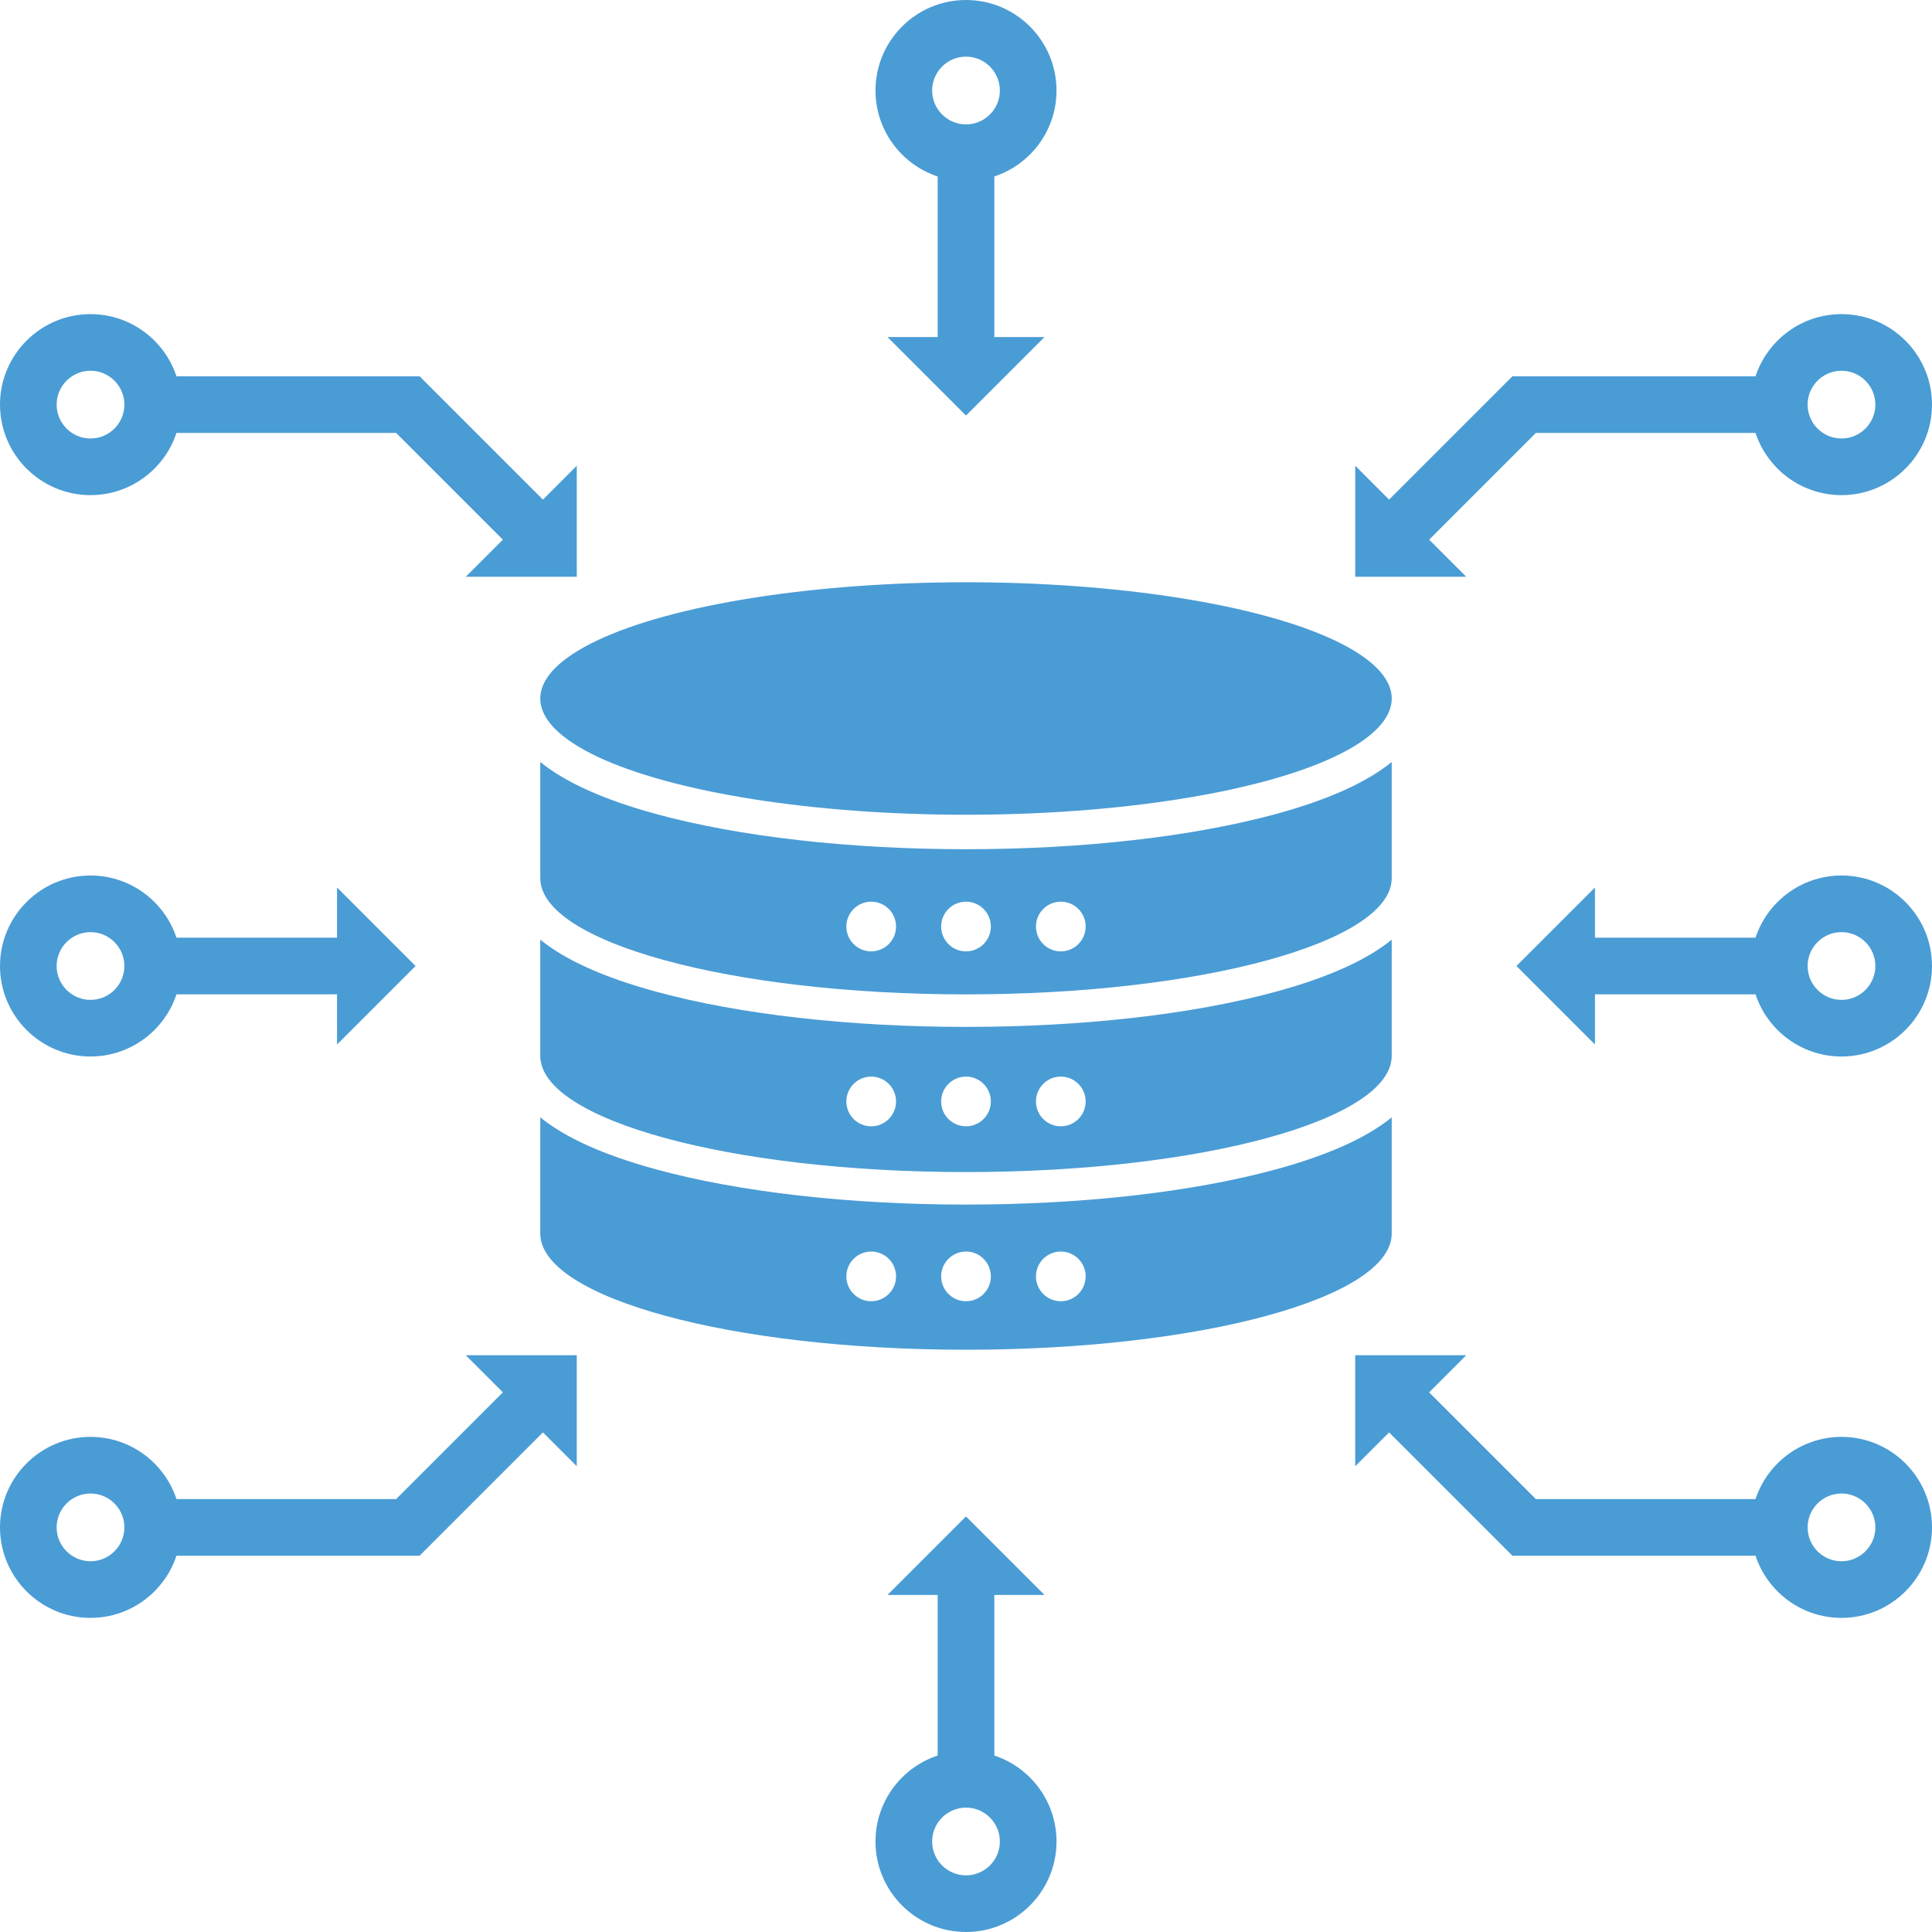 <?xml version="1.0" encoding="UTF-8"?><svg id="Layer_1" xmlns="http://www.w3.org/2000/svg" viewBox="0 0 284.459 284.459"><defs><style>.cls-1{fill:#4a9cd5;}</style></defs><g><polygon class="cls-1" points="209.445 80.433 203.548 74.535 222.679 55.405 262.631 55.405 262.631 63.744 226.133 63.744 209.445 80.433"/><path class="cls-1" d="m271.133,72.901c-7.348,0-13.326-5.978-13.326-13.326s5.978-13.326,13.326-13.326,13.326,5.978,13.326,13.326-5.978,13.326-13.326,13.326Zm0-18.313c-2.749,0-4.987,2.237-4.987,4.987s2.237,4.987,4.987,4.987,4.987-2.237,4.987-4.987-2.237-4.987-4.987-4.987Z"/><polygon class="cls-1" points="75.014 80.433 58.327 63.744 21.828 63.744 21.828 55.405 61.781 55.405 80.911 74.535 75.014 80.433"/><path class="cls-1" d="m13.326,72.901c-7.348,0-13.326-5.978-13.326-13.326s5.978-13.326,13.326-13.326,13.326,5.978,13.326,13.326-5.978,13.326-13.326,13.326Zm0-18.313c-2.749,0-4.987,2.237-4.987,4.987s2.237,4.987,4.987,4.987,4.987-2.237,4.987-4.987-2.237-4.987-4.987-4.987Z"/><polygon class="cls-1" points="262.631 229.055 222.679 229.055 203.548 209.925 209.445 204.027 226.133 220.715 262.631 220.715 262.631 229.055"/><path class="cls-1" d="m271.133,238.211c-7.348,0-13.326-5.978-13.326-13.326s5.978-13.326,13.326-13.326,13.326,5.978,13.326,13.326-5.978,13.326-13.326,13.326Zm0-18.313c-2.749,0-4.987,2.237-4.987,4.987s2.237,4.987,4.987,4.987,4.987-2.237,4.987-4.987-2.237-4.987-4.987-4.987Z"/><polygon class="cls-1" points="61.781 229.055 21.828 229.055 21.828 220.715 58.327 220.715 75.014 204.027 80.911 209.925 61.781 229.055"/><path class="cls-1" d="m13.326,238.211c-7.348,0-13.326-5.978-13.326-13.326s5.978-13.326,13.326-13.326,13.326,5.978,13.326,13.326-5.978,13.326-13.326,13.326Zm0-18.313c-2.749,0-4.987,2.237-4.987,4.987s2.237,4.987,4.987,4.987,4.987-2.237,4.987-4.987-2.237-4.987-4.987-4.987Z"/><path class="cls-1" d="m271.133,155.556c-7.348,0-13.326-5.978-13.326-13.326s5.978-13.326,13.326-13.326,13.326,5.978,13.326,13.326-5.978,13.326-13.326,13.326Zm0-18.313c-2.749,0-4.987,2.237-4.987,4.987s2.237,4.987,4.987,4.987,4.987-2.237,4.987-4.987-2.237-4.987-4.987-4.987Z"/><rect class="cls-1" x="233.203" y="138.06" width="28.774" height="8.34"/><path class="cls-1" d="m142.23,26.653c-7.348,0-13.326-5.978-13.326-13.326s5.978-13.327,13.326-13.327,13.326,5.978,13.326,13.327-5.978,13.326-13.326,13.326Zm0-18.313c-2.749,0-4.987,2.237-4.987,4.987s2.237,4.987,4.987,4.987,4.987-2.237,4.987-4.987-2.237-4.987-4.987-4.987Z"/><rect class="cls-1" x="138.06" y="22.483" width="8.34" height="28.774"/><path class="cls-1" d="m13.326,155.556c-7.348,0-13.326-5.978-13.326-13.326s5.978-13.326,13.326-13.326,13.326,5.978,13.326,13.326-5.978,13.326-13.326,13.326Zm0-18.313c-2.749,0-4.987,2.237-4.987,4.987s2.237,4.987,4.987,4.987,4.987-2.237,4.987-4.987-2.237-4.987-4.987-4.987Z"/><rect class="cls-1" x="22.482" y="138.06" width="28.774" height="8.34"/><path class="cls-1" d="m142.23,284.459c-7.348,0-13.326-5.978-13.326-13.326s5.978-13.326,13.326-13.326,13.326,5.978,13.326,13.326-5.978,13.326-13.326,13.326Zm0-18.313c-2.749,0-4.987,2.237-4.987,4.987s2.237,4.987,4.987,4.987,4.987-2.237,4.987-4.987-2.237-4.987-4.987-4.987Z"/><rect class="cls-1" x="138.06" y="233.203" width="8.34" height="28.774"/></g><g><ellipse class="cls-1" cx="142.23" cy="102.845" rx="62.682" ry="17.116"/><path class="cls-1" d="m187.889,119.843c-12.262,3.348-28.478,5.192-45.66,5.192s-33.398-1.844-45.66-5.192c-7.656-2.091-13.337-4.649-17.022-7.653v17.102c0,9.453,28.064,17.116,62.682,17.116s62.682-7.663,62.682-17.116v-17.102c-3.685,3.003-9.366,5.562-17.022,7.653Zm-59.617,20.233c-2.021,0-3.659-1.638-3.659-3.659s1.638-3.659,3.659-3.659,3.659,1.638,3.659,3.659-1.638,3.659-3.659,3.659Zm13.958,0c-2.021,0-3.659-1.638-3.659-3.659s1.638-3.659,3.659-3.659,3.659,1.638,3.659,3.659-1.638,3.659-3.659,3.659Zm13.958,0c-2.021,0-3.659-1.638-3.659-3.659s1.638-3.659,3.659-3.659,3.659,1.638,3.659,3.659-1.638,3.659-3.659,3.659Z"/><path class="cls-1" d="m187.889,146.004c-12.262,3.348-28.478,5.192-45.66,5.192s-33.398-1.844-45.66-5.192c-7.656-2.091-13.337-4.649-17.022-7.653v17.102c0,9.453,28.064,17.116,62.682,17.116s62.682-7.663,62.682-17.116v-17.102c-3.685,3.003-9.366,5.562-17.022,7.653Zm-59.617,19.828c-2.021,0-3.659-1.638-3.659-3.659s1.638-3.659,3.659-3.659,3.659,1.638,3.659,3.659-1.638,3.659-3.659,3.659Zm13.958,0c-2.021,0-3.659-1.638-3.659-3.659s1.638-3.659,3.659-3.659,3.659,1.638,3.659,3.659-1.638,3.659-3.659,3.659Zm13.958,0c-2.021,0-3.659-1.638-3.659-3.659s1.638-3.659,3.659-3.659,3.659,1.638,3.659,3.659-1.638,3.659-3.659,3.659Z"/><path class="cls-1" d="m187.889,172.165c-12.262,3.348-28.478,5.192-45.66,5.192s-33.398-1.844-45.66-5.192c-7.656-2.091-13.337-4.649-17.022-7.653v17.102c0,9.453,28.064,17.116,62.682,17.116s62.682-7.663,62.682-17.116v-17.102c-3.685,3.003-9.366,5.562-17.022,7.653Zm-59.617,19.424c-2.021,0-3.659-1.638-3.659-3.659s1.638-3.659,3.659-3.659,3.659,1.638,3.659,3.659-1.638,3.659-3.659,3.659Zm13.958,0c-2.021,0-3.659-1.638-3.659-3.659s1.638-3.659,3.659-3.659,3.659,1.638,3.659,3.659-1.638,3.659-3.659,3.659Zm13.958,0c-2.021,0-3.659-1.638-3.659-3.659s1.638-3.659,3.659-3.659,3.659,1.638,3.659,3.659-1.638,3.659-3.659,3.659Z"/></g><polygon class="cls-1" points="153.791 49.624 142.23 61.185 130.669 49.624 153.791 49.624"/><polygon class="cls-1" points="84.923 68.572 84.923 84.923 68.573 84.923 84.923 68.572"/><polygon class="cls-1" points="49.624 130.668 61.185 142.23 49.624 153.791 49.624 130.668"/><polygon class="cls-1" points="68.572 199.536 84.922 199.536 84.922 215.887 68.572 199.536"/><polygon class="cls-1" points="130.668 234.835 142.23 223.274 153.791 234.835 130.668 234.835"/><polygon class="cls-1" points="199.536 215.887 199.536 199.537 215.887 199.537 199.536 215.887"/><polygon class="cls-1" points="234.835 153.791 223.274 142.23 234.835 130.669 234.835 153.791"/><polygon class="cls-1" points="215.887 84.923 199.537 84.923 199.537 68.573 215.887 84.923"/></svg>